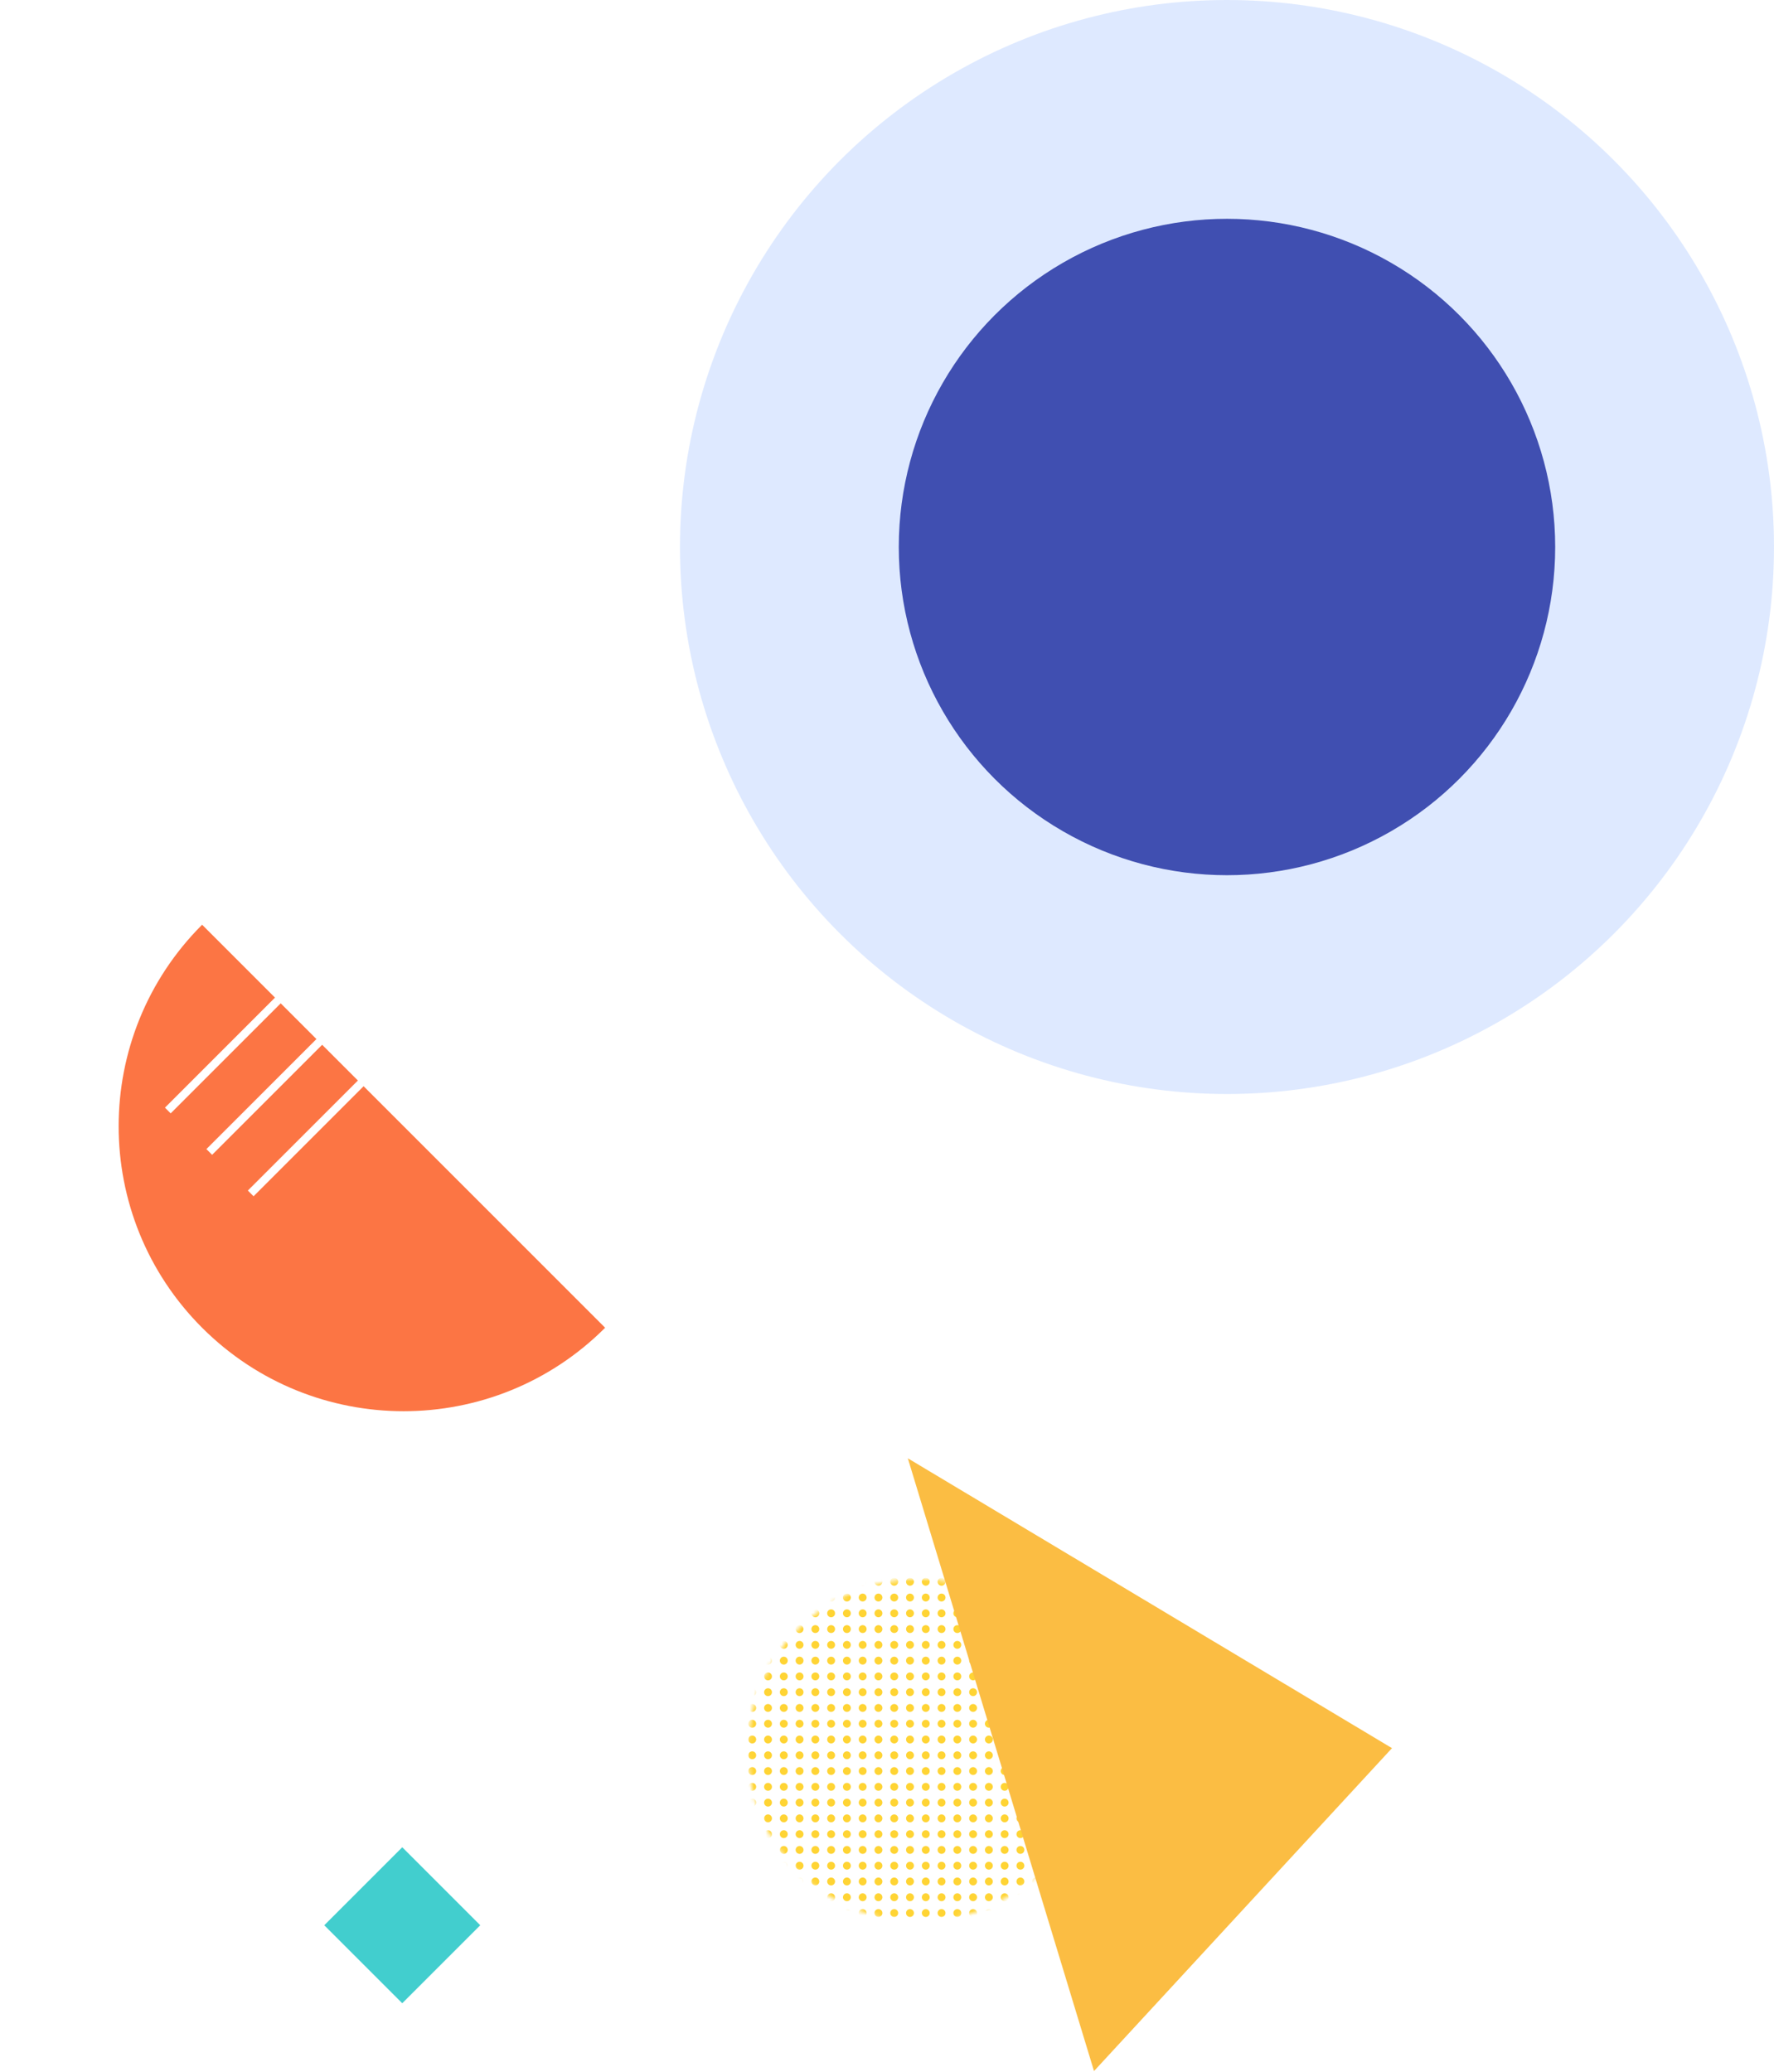 <svg width="446" height="521" viewBox="0 0 446 521" fill="none" xmlns="http://www.w3.org/2000/svg">
<g opacity="0.8">
<path fill-rule="evenodd" clip-rule="evenodd" d="M50.813 333.813C22.833 305.833 22.833 260.468 50.813 232.487L69.138 250.812L41.471 278.479L42.909 279.916L70.575 252.249L79.558 261.232L51.891 288.899L53.328 290.337L80.995 262.669L89.978 271.652L62.31 299.32L63.748 300.757L91.415 273.089L152.139 333.813L152.281 333.671L152.139 333.813C124.159 361.794 78.794 361.794 50.813 333.813ZM152.139 232.487L152.228 232.576L152.051 232.399L152.139 232.487Z" fill="#FB5315"/>
<rect width="27.735" height="27.735" transform="matrix(0.707 0.707 0.707 -0.707 81.524 484.031)" fill="#13C2C2"/>
<circle cx="308.476" cy="137.524" r="137.524" fill="#D6E4FF"/>
<circle cx="308.476" cy="137.524" r="82.515" fill="#10239E"/>
<mask id="mask0" mask-type="alpha" maskUnits="userSpaceOnUse" x="187" y="396" width="88" height="88">
<circle cx="231.058" cy="440.052" r="43.099" transform="rotate(90 231.058 440.052)" fill="#FF0025"/>
</mask>
<g mask="url(#mask0)">
<ellipse rx="0.99" ry="0.991" transform="matrix(-0.017 1 -1 -0.017 272.405 397.676)" fill="#FFC901"/>
<ellipse rx="0.99" ry="0.991" transform="matrix(-0.017 1 -1 -0.017 272.405 401.642)" fill="#FFC901"/>
<ellipse rx="0.99" ry="0.991" transform="matrix(-0.017 1 -1 -0.017 272.405 405.607)" fill="#FFC901"/>
<ellipse rx="0.99" ry="0.991" transform="matrix(-0.017 1 -1 -0.017 272.405 409.573)" fill="#FFC901"/>
<ellipse rx="0.99" ry="0.991" transform="matrix(-0.017 1 -1 -0.017 272.405 413.539)" fill="#FFC901"/>
<ellipse rx="0.99" ry="0.991" transform="matrix(-0.017 1 -1 -0.017 272.405 417.505)" fill="#FFC901"/>
<ellipse rx="0.99" ry="0.991" transform="matrix(-0.017 1 -1 -0.017 272.405 421.471)" fill="#FFC901"/>
<ellipse rx="0.99" ry="0.991" transform="matrix(-0.017 1 -1 -0.017 272.405 425.437)" fill="#FFC901"/>
<ellipse rx="0.99" ry="0.991" transform="matrix(-0.017 1 -1 -0.017 272.405 429.403)" fill="#FFC901"/>
<ellipse rx="0.99" ry="0.991" transform="matrix(-0.017 1 -1 -0.017 272.405 433.369)" fill="#FFC901"/>
<ellipse rx="0.99" ry="0.991" transform="matrix(-0.017 1 -1 -0.017 272.405 437.335)" fill="#FFC901"/>
<ellipse rx="0.99" ry="0.991" transform="matrix(-0.017 1 -1 -0.017 272.405 441.301)" fill="#FFC901"/>
<ellipse rx="0.99" ry="0.991" transform="matrix(-0.017 1 -1 -0.017 272.405 445.267)" fill="#FFC901"/>
<ellipse rx="0.99" ry="0.991" transform="matrix(-0.017 1 -1 -0.017 272.405 449.233)" fill="#FFC901"/>
<ellipse rx="0.99" ry="0.991" transform="matrix(-0.017 1 -1 -0.017 272.405 453.198)" fill="#FFC901"/>
<ellipse rx="0.99" ry="0.991" transform="matrix(-0.017 1 -1 -0.017 272.405 457.164)" fill="#FFC901"/>
<ellipse rx="0.99" ry="0.991" transform="matrix(-0.017 1 -1 -0.017 272.405 461.13)" fill="#FFC901"/>
<ellipse rx="0.99" ry="0.991" transform="matrix(-0.017 1 -1 -0.017 272.405 465.096)" fill="#FFC901"/>
<ellipse rx="0.99" ry="0.991" transform="matrix(-0.017 1 -1 -0.017 272.405 469.062)" fill="#FFC901"/>
<ellipse rx="0.99" ry="0.991" transform="matrix(-0.017 1 -1 -0.017 272.405 473.028)" fill="#FFC901"/>
<ellipse rx="0.99" ry="0.991" transform="matrix(-0.017 1 -1 -0.017 272.405 476.994)" fill="#FFC901"/>
<ellipse rx="0.99" ry="0.991" transform="matrix(-0.017 1 -1 -0.017 272.405 480.96)" fill="#FFC901"/>
<ellipse rx="0.99" ry="0.991" transform="matrix(-0.017 1 -1 -0.017 268.439 397.676)" fill="#FFC901"/>
<ellipse rx="0.99" ry="0.991" transform="matrix(-0.017 1 -1 -0.017 268.439 401.642)" fill="#FFC901"/>
<ellipse rx="0.99" ry="0.991" transform="matrix(-0.017 1 -1 -0.017 268.439 405.607)" fill="#FFC901"/>
<ellipse rx="0.99" ry="0.991" transform="matrix(-0.017 1 -1 -0.017 268.439 409.573)" fill="#FFC901"/>
<ellipse rx="0.99" ry="0.991" transform="matrix(-0.017 1 -1 -0.017 268.439 413.539)" fill="#FFC901"/>
<ellipse rx="0.99" ry="0.991" transform="matrix(-0.017 1 -1 -0.017 268.439 417.505)" fill="#FFC901"/>
<ellipse rx="0.99" ry="0.991" transform="matrix(-0.017 1 -1 -0.017 268.439 421.471)" fill="#FFC901"/>
<ellipse rx="0.99" ry="0.991" transform="matrix(-0.017 1 -1 -0.017 268.439 425.437)" fill="#FFC901"/>
<ellipse rx="0.99" ry="0.991" transform="matrix(-0.017 1 -1 -0.017 268.439 429.403)" fill="#FFC901"/>
<ellipse rx="0.99" ry="0.991" transform="matrix(-0.017 1 -1 -0.017 268.439 433.369)" fill="#FFC901"/>
<ellipse rx="0.99" ry="0.991" transform="matrix(-0.017 1 -1 -0.017 268.439 437.335)" fill="#FFC901"/>
<ellipse rx="0.99" ry="0.991" transform="matrix(-0.017 1 -1 -0.017 268.439 441.301)" fill="#FFC901"/>
<ellipse rx="0.99" ry="0.991" transform="matrix(-0.017 1 -1 -0.017 268.439 445.267)" fill="#FFC901"/>
<ellipse rx="0.99" ry="0.991" transform="matrix(-0.017 1 -1 -0.017 268.439 449.233)" fill="#FFC901"/>
<ellipse rx="0.99" ry="0.991" transform="matrix(-0.017 1 -1 -0.017 268.439 453.198)" fill="#FFC901"/>
<ellipse rx="0.99" ry="0.991" transform="matrix(-0.017 1 -1 -0.017 268.439 457.165)" fill="#FFC901"/>
<ellipse rx="0.99" ry="0.991" transform="matrix(-0.017 1 -1 -0.017 268.439 461.13)" fill="#FFC901"/>
<ellipse rx="0.99" ry="0.991" transform="matrix(-0.017 1 -1 -0.017 268.439 465.096)" fill="#FFC901"/>
<ellipse rx="0.99" ry="0.991" transform="matrix(-0.017 1 -1 -0.017 268.439 469.062)" fill="#FFC901"/>
<ellipse rx="0.99" ry="0.991" transform="matrix(-0.017 1 -1 -0.017 268.439 473.028)" fill="#FFC901"/>
<ellipse rx="0.99" ry="0.991" transform="matrix(-0.017 1 -1 -0.017 268.439 476.994)" fill="#FFC901"/>
<ellipse rx="0.99" ry="0.991" transform="matrix(-0.017 1 -1 -0.017 268.439 480.96)" fill="#FFC901"/>
<ellipse rx="0.99" ry="0.991" transform="matrix(-0.017 1 -1 -0.017 264.473 397.676)" fill="#FFC901"/>
<ellipse rx="0.99" ry="0.991" transform="matrix(-0.017 1 -1 -0.017 264.473 401.642)" fill="#FFC901"/>
<ellipse rx="0.99" ry="0.991" transform="matrix(-0.017 1 -1 -0.017 264.473 405.607)" fill="#FFC901"/>
<ellipse rx="0.99" ry="0.991" transform="matrix(-0.017 1 -1 -0.017 264.473 409.573)" fill="#FFC901"/>
<ellipse rx="0.99" ry="0.991" transform="matrix(-0.017 1 -1 -0.017 264.473 413.539)" fill="#FFC901"/>
<ellipse rx="0.99" ry="0.991" transform="matrix(-0.017 1 -1 -0.017 264.473 417.505)" fill="#FFC901"/>
<ellipse rx="0.99" ry="0.991" transform="matrix(-0.017 1 -1 -0.017 264.473 421.471)" fill="#FFC901"/>
<ellipse rx="0.99" ry="0.991" transform="matrix(-0.017 1 -1 -0.017 264.473 425.437)" fill="#FFC901"/>
<ellipse rx="0.99" ry="0.991" transform="matrix(-0.017 1 -1 -0.017 264.473 429.403)" fill="#FFC901"/>
<ellipse rx="0.99" ry="0.991" transform="matrix(-0.017 1 -1 -0.017 264.473 433.369)" fill="#FFC901"/>
<ellipse rx="0.99" ry="0.991" transform="matrix(-0.017 1 -1 -0.017 264.473 437.335)" fill="#FFC901"/>
<ellipse rx="0.99" ry="0.991" transform="matrix(-0.017 1 -1 -0.017 264.473 441.301)" fill="#FFC901"/>
<ellipse rx="0.99" ry="0.991" transform="matrix(-0.017 1 -1 -0.017 264.473 445.267)" fill="#FFC901"/>
<ellipse rx="0.99" ry="0.991" transform="matrix(-0.017 1 -1 -0.017 264.473 449.233)" fill="#FFC901"/>
<ellipse rx="0.99" ry="0.991" transform="matrix(-0.017 1 -1 -0.017 264.473 453.199)" fill="#FFC901"/>
<ellipse rx="0.99" ry="0.991" transform="matrix(-0.017 1 -1 -0.017 264.473 457.165)" fill="#FFC901"/>
<ellipse rx="0.99" ry="0.991" transform="matrix(-0.017 1 -1 -0.017 264.473 461.13)" fill="#FFC901"/>
<ellipse rx="0.99" ry="0.991" transform="matrix(-0.017 1 -1 -0.017 264.473 465.096)" fill="#FFC901"/>
<ellipse rx="0.99" ry="0.991" transform="matrix(-0.017 1 -1 -0.017 264.473 469.062)" fill="#FFC901"/>
<ellipse rx="0.99" ry="0.991" transform="matrix(-0.017 1 -1 -0.017 264.473 473.028)" fill="#FFC901"/>
<ellipse rx="0.99" ry="0.991" transform="matrix(-0.017 1 -1 -0.017 264.473 476.994)" fill="#FFC901"/>
<ellipse rx="0.99" ry="0.991" transform="matrix(-0.017 1 -1 -0.017 264.473 480.96)" fill="#FFC901"/>
<ellipse rx="0.99" ry="0.991" transform="matrix(-0.017 1 -1 -0.017 260.508 397.676)" fill="#FFC901"/>
<ellipse rx="0.99" ry="0.991" transform="matrix(-0.017 1 -1 -0.017 260.508 401.642)" fill="#FFC901"/>
<ellipse rx="0.99" ry="0.991" transform="matrix(-0.017 1 -1 -0.017 260.508 405.607)" fill="#FFC901"/>
<ellipse rx="0.99" ry="0.991" transform="matrix(-0.017 1 -1 -0.017 260.508 409.573)" fill="#FFC901"/>
<ellipse rx="0.99" ry="0.991" transform="matrix(-0.017 1 -1 -0.017 260.508 413.539)" fill="#FFC901"/>
<ellipse rx="0.99" ry="0.991" transform="matrix(-0.017 1 -1 -0.017 260.508 417.505)" fill="#FFC901"/>
<ellipse rx="0.99" ry="0.991" transform="matrix(-0.017 1 -1 -0.017 260.508 421.471)" fill="#FFC901"/>
<ellipse rx="0.99" ry="0.991" transform="matrix(-0.017 1 -1 -0.017 260.508 425.437)" fill="#FFC901"/>
<ellipse rx="0.99" ry="0.991" transform="matrix(-0.017 1 -1 -0.017 260.508 429.403)" fill="#FFC901"/>
<ellipse rx="0.99" ry="0.991" transform="matrix(-0.017 1 -1 -0.017 260.508 433.369)" fill="#FFC901"/>
<ellipse rx="0.99" ry="0.991" transform="matrix(-0.017 1 -1 -0.017 260.508 437.334)" fill="#FFC901"/>
<ellipse rx="0.99" ry="0.991" transform="matrix(-0.017 1 -1 -0.017 260.508 441.301)" fill="#FFC901"/>
<ellipse rx="0.99" ry="0.991" transform="matrix(-0.017 1 -1 -0.017 260.508 445.267)" fill="#FFC901"/>
<ellipse rx="0.99" ry="0.991" transform="matrix(-0.017 1 -1 -0.017 260.508 449.233)" fill="#FFC901"/>
<ellipse rx="0.99" ry="0.991" transform="matrix(-0.017 1 -1 -0.017 260.508 453.199)" fill="#FFC901"/>
<ellipse rx="0.99" ry="0.991" transform="matrix(-0.017 1 -1 -0.017 260.508 457.165)" fill="#FFC901"/>
<ellipse rx="0.99" ry="0.991" transform="matrix(-0.017 1 -1 -0.017 260.508 461.13)" fill="#FFC901"/>
<ellipse rx="0.99" ry="0.991" transform="matrix(-0.017 1 -1 -0.017 260.508 465.096)" fill="#FFC901"/>
<ellipse rx="0.99" ry="0.991" transform="matrix(-0.017 1 -1 -0.017 260.508 469.062)" fill="#FFC901"/>
<ellipse rx="0.99" ry="0.991" transform="matrix(-0.017 1 -1 -0.017 260.508 473.028)" fill="#FFC901"/>
<ellipse rx="0.99" ry="0.991" transform="matrix(-0.017 1 -1 -0.017 260.508 476.994)" fill="#FFC901"/>
<ellipse rx="0.99" ry="0.991" transform="matrix(-0.017 1 -1 -0.017 260.508 480.96)" fill="#FFC901"/>
<ellipse rx="0.99" ry="0.991" transform="matrix(-0.017 1 -1 -0.017 256.542 397.676)" fill="#FFC901"/>
<ellipse rx="0.99" ry="0.991" transform="matrix(-0.017 1 -1 -0.017 256.542 401.642)" fill="#FFC901"/>
<ellipse rx="0.99" ry="0.991" transform="matrix(-0.017 1 -1 -0.017 256.542 405.607)" fill="#FFC901"/>
<ellipse rx="0.99" ry="0.991" transform="matrix(-0.017 1 -1 -0.017 256.542 409.573)" fill="#FFC901"/>
<ellipse rx="0.99" ry="0.991" transform="matrix(-0.017 1 -1 -0.017 256.542 413.539)" fill="#FFC901"/>
<ellipse rx="0.99" ry="0.991" transform="matrix(-0.017 1 -1 -0.017 256.542 417.505)" fill="#FFC901"/>
<ellipse rx="0.99" ry="0.991" transform="matrix(-0.017 1 -1 -0.017 256.542 421.471)" fill="#FFC901"/>
<ellipse rx="0.99" ry="0.991" transform="matrix(-0.017 1 -1 -0.017 256.542 425.437)" fill="#FFC901"/>
<ellipse rx="0.99" ry="0.991" transform="matrix(-0.017 1 -1 -0.017 256.542 429.403)" fill="#FFC901"/>
<ellipse rx="0.99" ry="0.991" transform="matrix(-0.017 1 -1 -0.017 256.542 433.369)" fill="#FFC901"/>
<ellipse rx="0.99" ry="0.991" transform="matrix(-0.017 1 -1 -0.017 256.542 437.334)" fill="#FFC901"/>
<ellipse rx="0.99" ry="0.991" transform="matrix(-0.017 1 -1 -0.017 256.542 441.301)" fill="#FFC901"/>
<ellipse rx="0.99" ry="0.991" transform="matrix(-0.017 1 -1 -0.017 256.542 445.267)" fill="#FFC901"/>
<ellipse rx="0.99" ry="0.991" transform="matrix(-0.017 1 -1 -0.017 256.542 449.233)" fill="#FFC901"/>
<ellipse rx="0.99" ry="0.991" transform="matrix(-0.017 1 -1 -0.017 256.542 453.198)" fill="#FFC901"/>
<ellipse rx="0.99" ry="0.991" transform="matrix(-0.017 1 -1 -0.017 256.542 457.165)" fill="#FFC901"/>
<ellipse rx="0.99" ry="0.991" transform="matrix(-0.017 1 -1 -0.017 256.542 461.13)" fill="#FFC901"/>
<ellipse rx="0.99" ry="0.991" transform="matrix(-0.017 1 -1 -0.017 256.542 465.096)" fill="#FFC901"/>
<ellipse rx="0.99" ry="0.991" transform="matrix(-0.017 1 -1 -0.017 256.542 469.062)" fill="#FFC901"/>
<ellipse rx="0.99" ry="0.991" transform="matrix(-0.017 1 -1 -0.017 256.542 473.028)" fill="#FFC901"/>
<ellipse rx="0.99" ry="0.991" transform="matrix(-0.017 1 -1 -0.017 256.542 476.994)" fill="#FFC901"/>
<ellipse rx="0.99" ry="0.991" transform="matrix(-0.017 1 -1 -0.017 256.542 480.96)" fill="#FFC901"/>
<ellipse rx="0.99" ry="0.991" transform="matrix(-0.017 1 -1 -0.017 252.576 397.676)" fill="#FFC901"/>
<ellipse rx="0.99" ry="0.991" transform="matrix(-0.017 1 -1 -0.017 252.576 401.642)" fill="#FFC901"/>
<ellipse rx="0.99" ry="0.991" transform="matrix(-0.017 1 -1 -0.017 252.576 405.607)" fill="#FFC901"/>
<ellipse rx="0.99" ry="0.991" transform="matrix(-0.017 1 -1 -0.017 252.576 409.573)" fill="#FFC901"/>
<ellipse rx="0.99" ry="0.991" transform="matrix(-0.017 1 -1 -0.017 252.576 413.539)" fill="#FFC901"/>
<ellipse rx="0.99" ry="0.991" transform="matrix(-0.017 1 -1 -0.017 252.576 417.505)" fill="#FFC901"/>
<ellipse rx="0.99" ry="0.991" transform="matrix(-0.017 1 -1 -0.017 252.576 421.471)" fill="#FFC901"/>
<ellipse rx="0.99" ry="0.991" transform="matrix(-0.017 1 -1 -0.017 252.576 425.437)" fill="#FFC901"/>
<ellipse rx="0.99" ry="0.991" transform="matrix(-0.017 1 -1 -0.017 252.576 429.403)" fill="#FFC901"/>
<ellipse rx="0.99" ry="0.991" transform="matrix(-0.017 1 -1 -0.017 252.576 433.369)" fill="#FFC901"/>
<ellipse rx="0.99" ry="0.991" transform="matrix(-0.017 1 -1 -0.017 252.576 437.335)" fill="#FFC901"/>
<ellipse rx="0.99" ry="0.991" transform="matrix(-0.017 1 -1 -0.017 252.576 441.301)" fill="#FFC901"/>
<ellipse rx="0.99" ry="0.991" transform="matrix(-0.017 1 -1 -0.017 252.576 445.267)" fill="#FFC901"/>
<ellipse rx="0.99" ry="0.991" transform="matrix(-0.017 1 -1 -0.017 252.576 449.233)" fill="#FFC901"/>
<ellipse rx="0.99" ry="0.991" transform="matrix(-0.017 1 -1 -0.017 252.576 453.199)" fill="#FFC901"/>
<ellipse rx="0.99" ry="0.991" transform="matrix(-0.017 1 -1 -0.017 252.576 457.165)" fill="#FFC901"/>
<ellipse rx="0.99" ry="0.991" transform="matrix(-0.017 1 -1 -0.017 252.576 461.13)" fill="#FFC901"/>
<ellipse rx="0.99" ry="0.991" transform="matrix(-0.017 1 -1 -0.017 252.576 465.096)" fill="#FFC901"/>
<ellipse rx="0.99" ry="0.991" transform="matrix(-0.017 1 -1 -0.017 252.576 469.062)" fill="#FFC901"/>
<ellipse rx="0.99" ry="0.991" transform="matrix(-0.017 1 -1 -0.017 252.576 473.028)" fill="#FFC901"/>
<ellipse rx="0.99" ry="0.991" transform="matrix(-0.017 1 -1 -0.017 252.576 476.994)" fill="#FFC901"/>
<ellipse rx="0.99" ry="0.991" transform="matrix(-0.017 1 -1 -0.017 252.576 480.96)" fill="#FFC901"/>
<ellipse rx="0.99" ry="0.991" transform="matrix(-0.017 1 -1 -0.017 248.61 397.676)" fill="#FFC901"/>
<ellipse rx="0.99" ry="0.991" transform="matrix(-0.017 1 -1 -0.017 248.61 401.642)" fill="#FFC901"/>
<ellipse rx="0.99" ry="0.991" transform="matrix(-0.017 1 -1 -0.017 248.61 405.607)" fill="#FFC901"/>
<ellipse rx="0.99" ry="0.991" transform="matrix(-0.017 1 -1 -0.017 248.61 409.573)" fill="#FFC901"/>
<ellipse rx="0.99" ry="0.991" transform="matrix(-0.017 1 -1 -0.017 248.61 413.539)" fill="#FFC901"/>
<ellipse rx="0.99" ry="0.991" transform="matrix(-0.017 1 -1 -0.017 248.61 417.505)" fill="#FFC901"/>
<ellipse rx="0.99" ry="0.991" transform="matrix(-0.017 1 -1 -0.017 248.61 421.471)" fill="#FFC901"/>
<ellipse rx="0.99" ry="0.991" transform="matrix(-0.017 1 -1 -0.017 248.61 425.437)" fill="#FFC901"/>
<ellipse rx="0.99" ry="0.991" transform="matrix(-0.017 1 -1 -0.017 248.611 429.403)" fill="#FFC901"/>
<ellipse rx="0.99" ry="0.991" transform="matrix(-0.017 1 -1 -0.017 248.61 433.369)" fill="#FFC901"/>
<ellipse rx="0.99" ry="0.991" transform="matrix(-0.017 1 -1 -0.017 248.61 437.334)" fill="#FFC901"/>
<ellipse rx="0.99" ry="0.991" transform="matrix(-0.017 1 -1 -0.017 248.61 441.301)" fill="#FFC901"/>
<ellipse rx="0.99" ry="0.991" transform="matrix(-0.017 1 -1 -0.017 248.61 445.267)" fill="#FFC901"/>
<ellipse rx="0.99" ry="0.991" transform="matrix(-0.017 1 -1 -0.017 248.611 449.233)" fill="#FFC901"/>
<ellipse rx="0.99" ry="0.991" transform="matrix(-0.017 1 -1 -0.017 248.61 453.199)" fill="#FFC901"/>
<ellipse rx="0.99" ry="0.991" transform="matrix(-0.017 1 -1 -0.017 248.611 457.165)" fill="#FFC901"/>
<ellipse rx="0.99" ry="0.991" transform="matrix(-0.017 1 -1 -0.017 248.61 461.13)" fill="#FFC901"/>
<ellipse rx="0.99" ry="0.991" transform="matrix(-0.017 1 -1 -0.017 248.61 465.096)" fill="#FFC901"/>
<ellipse rx="0.99" ry="0.991" transform="matrix(-0.017 1 -1 -0.017 248.61 469.062)" fill="#FFC901"/>
<ellipse rx="0.99" ry="0.991" transform="matrix(-0.017 1 -1 -0.017 248.61 473.028)" fill="#FFC901"/>
<ellipse rx="0.99" ry="0.991" transform="matrix(-0.017 1 -1 -0.017 248.61 476.994)" fill="#FFC901"/>
<ellipse rx="0.99" ry="0.991" transform="matrix(-0.017 1 -1 -0.017 248.611 480.96)" fill="#FFC901"/>
<ellipse rx="0.99" ry="0.991" transform="matrix(-0.017 1 -1 -0.017 244.644 397.676)" fill="#FFC901"/>
<ellipse rx="0.99" ry="0.991" transform="matrix(-0.017 1 -1 -0.017 244.644 401.642)" fill="#FFC901"/>
<ellipse rx="0.99" ry="0.991" transform="matrix(-0.017 1 -1 -0.017 244.644 405.607)" fill="#FFC901"/>
<ellipse rx="0.99" ry="0.991" transform="matrix(-0.017 1 -1 -0.017 244.644 409.573)" fill="#FFC901"/>
<ellipse rx="0.99" ry="0.991" transform="matrix(-0.017 1 -1 -0.017 244.644 413.539)" fill="#FFC901"/>
<ellipse rx="0.99" ry="0.991" transform="matrix(-0.017 1 -1 -0.017 244.644 417.505)" fill="#FFC901"/>
<ellipse rx="0.99" ry="0.991" transform="matrix(-0.017 1 -1 -0.017 244.644 421.471)" fill="#FFC901"/>
<ellipse rx="0.99" ry="0.991" transform="matrix(-0.017 1 -1 -0.017 244.644 425.437)" fill="#FFC901"/>
<ellipse rx="0.99" ry="0.991" transform="matrix(-0.017 1 -1 -0.017 244.644 429.403)" fill="#FFC901"/>
<ellipse rx="0.99" ry="0.991" transform="matrix(-0.017 1 -1 -0.017 244.644 433.369)" fill="#FFC901"/>
<ellipse rx="0.99" ry="0.991" transform="matrix(-0.017 1 -1 -0.017 244.644 437.335)" fill="#FFC901"/>
<ellipse rx="0.99" ry="0.991" transform="matrix(-0.017 1 -1 -0.017 244.644 441.301)" fill="#FFC901"/>
<ellipse rx="0.99" ry="0.991" transform="matrix(-0.017 1 -1 -0.017 244.644 445.267)" fill="#FFC901"/>
<ellipse rx="0.99" ry="0.991" transform="matrix(-0.017 1 -1 -0.017 244.644 449.233)" fill="#FFC901"/>
<ellipse rx="0.99" ry="0.991" transform="matrix(-0.017 1 -1 -0.017 244.644 453.198)" fill="#FFC901"/>
<ellipse rx="0.99" ry="0.991" transform="matrix(-0.017 1 -1 -0.017 244.644 457.165)" fill="#FFC901"/>
<ellipse rx="0.99" ry="0.991" transform="matrix(-0.017 1 -1 -0.017 244.644 461.13)" fill="#FFC901"/>
<ellipse rx="0.99" ry="0.991" transform="matrix(-0.017 1 -1 -0.017 244.644 465.096)" fill="#FFC901"/>
<ellipse rx="0.99" ry="0.991" transform="matrix(-0.017 1 -1 -0.017 244.644 469.062)" fill="#FFC901"/>
<ellipse rx="0.99" ry="0.991" transform="matrix(-0.017 1 -1 -0.017 244.644 473.028)" fill="#FFC901"/>
<ellipse rx="0.99" ry="0.991" transform="matrix(-0.017 1 -1 -0.017 244.644 476.994)" fill="#FFC901"/>
<ellipse rx="0.99" ry="0.991" transform="matrix(-0.017 1 -1 -0.017 244.644 480.96)" fill="#FFC901"/>
<ellipse rx="0.99" ry="0.991" transform="matrix(-0.017 1 -1 -0.017 240.679 397.676)" fill="#FFC901"/>
<ellipse rx="0.99" ry="0.991" transform="matrix(-0.017 1 -1 -0.017 240.679 401.642)" fill="#FFC901"/>
<ellipse rx="0.99" ry="0.991" transform="matrix(-0.017 1 -1 -0.017 240.679 405.607)" fill="#FFC901"/>
<ellipse rx="0.99" ry="0.991" transform="matrix(-0.017 1 -1 -0.017 240.679 409.573)" fill="#FFC901"/>
<ellipse rx="0.99" ry="0.991" transform="matrix(-0.017 1 -1 -0.017 240.679 413.539)" fill="#FFC901"/>
<ellipse rx="0.99" ry="0.991" transform="matrix(-0.017 1 -1 -0.017 240.679 417.505)" fill="#FFC901"/>
<ellipse rx="0.99" ry="0.991" transform="matrix(-0.017 1 -1 -0.017 240.679 421.471)" fill="#FFC901"/>
<ellipse rx="0.99" ry="0.991" transform="matrix(-0.017 1 -1 -0.017 240.679 425.437)" fill="#FFC901"/>
<ellipse rx="0.99" ry="0.991" transform="matrix(-0.017 1 -1 -0.017 240.679 429.403)" fill="#FFC901"/>
<ellipse rx="0.99" ry="0.991" transform="matrix(-0.017 1 -1 -0.017 240.679 433.369)" fill="#FFC901"/>
<ellipse rx="0.99" ry="0.991" transform="matrix(-0.017 1 -1 -0.017 240.679 437.334)" fill="#FFC901"/>
<ellipse rx="0.99" ry="0.991" transform="matrix(-0.017 1 -1 -0.017 240.679 441.301)" fill="#FFC901"/>
<ellipse rx="0.99" ry="0.991" transform="matrix(-0.017 1 -1 -0.017 240.679 445.267)" fill="#FFC901"/>
<ellipse rx="0.99" ry="0.991" transform="matrix(-0.017 1 -1 -0.017 240.679 449.233)" fill="#FFC901"/>
<ellipse rx="0.99" ry="0.991" transform="matrix(-0.017 1 -1 -0.017 240.679 453.199)" fill="#FFC901"/>
<ellipse rx="0.99" ry="0.991" transform="matrix(-0.017 1 -1 -0.017 240.679 457.165)" fill="#FFC901"/>
<ellipse rx="0.99" ry="0.991" transform="matrix(-0.017 1 -1 -0.017 240.679 461.13)" fill="#FFC901"/>
<ellipse rx="0.99" ry="0.991" transform="matrix(-0.017 1 -1 -0.017 240.679 465.096)" fill="#FFC901"/>
<ellipse rx="0.99" ry="0.991" transform="matrix(-0.017 1 -1 -0.017 240.679 469.062)" fill="#FFC901"/>
<ellipse rx="0.99" ry="0.991" transform="matrix(-0.017 1 -1 -0.017 240.679 473.028)" fill="#FFC901"/>
<ellipse rx="0.99" ry="0.991" transform="matrix(-0.017 1 -1 -0.017 240.679 476.994)" fill="#FFC901"/>
<ellipse rx="0.99" ry="0.991" transform="matrix(-0.017 1 -1 -0.017 240.679 480.96)" fill="#FFC901"/>
<ellipse rx="0.99" ry="0.991" transform="matrix(-0.017 1 -1 -0.017 236.713 397.676)" fill="#FFC901"/>
<ellipse rx="0.99" ry="0.991" transform="matrix(-0.017 1 -1 -0.017 236.713 401.642)" fill="#FFC901"/>
<ellipse rx="0.99" ry="0.991" transform="matrix(-0.017 1 -1 -0.017 236.713 405.607)" fill="#FFC901"/>
<ellipse rx="0.99" ry="0.991" transform="matrix(-0.017 1 -1 -0.017 236.713 409.573)" fill="#FFC901"/>
<ellipse rx="0.99" ry="0.991" transform="matrix(-0.017 1 -1 -0.017 236.713 413.539)" fill="#FFC901"/>
<ellipse rx="0.99" ry="0.991" transform="matrix(-0.017 1 -1 -0.017 236.713 417.505)" fill="#FFC901"/>
<ellipse rx="0.99" ry="0.991" transform="matrix(-0.017 1 -1 -0.017 236.713 421.471)" fill="#FFC901"/>
<ellipse rx="0.99" ry="0.991" transform="matrix(-0.017 1 -1 -0.017 236.713 425.437)" fill="#FFC901"/>
<ellipse rx="0.99" ry="0.991" transform="matrix(-0.017 1 -1 -0.017 236.713 429.403)" fill="#FFC901"/>
<ellipse rx="0.99" ry="0.991" transform="matrix(-0.017 1 -1 -0.017 236.713 433.369)" fill="#FFC901"/>
<ellipse rx="0.99" ry="0.991" transform="matrix(-0.017 1 -1 -0.017 236.713 437.335)" fill="#FFC901"/>
<ellipse rx="0.99" ry="0.991" transform="matrix(-0.017 1 -1 -0.017 236.713 441.3)" fill="#FFC901"/>
<ellipse rx="0.99" ry="0.991" transform="matrix(-0.017 1 -1 -0.017 236.713 445.267)" fill="#FFC901"/>
<ellipse rx="0.99" ry="0.991" transform="matrix(-0.017 1 -1 -0.017 236.713 449.233)" fill="#FFC901"/>
<ellipse rx="0.99" ry="0.991" transform="matrix(-0.017 1 -1 -0.017 236.713 453.199)" fill="#FFC901"/>
<ellipse rx="0.99" ry="0.991" transform="matrix(-0.017 1 -1 -0.017 236.713 457.165)" fill="#FFC901"/>
<ellipse rx="0.99" ry="0.991" transform="matrix(-0.017 1 -1 -0.017 236.713 461.13)" fill="#FFC901"/>
<ellipse rx="0.99" ry="0.991" transform="matrix(-0.017 1 -1 -0.017 236.713 465.096)" fill="#FFC901"/>
<ellipse rx="0.99" ry="0.991" transform="matrix(-0.017 1 -1 -0.017 236.713 469.062)" fill="#FFC901"/>
<ellipse rx="0.99" ry="0.991" transform="matrix(-0.017 1 -1 -0.017 236.713 473.028)" fill="#FFC901"/>
<ellipse rx="0.99" ry="0.991" transform="matrix(-0.017 1 -1 -0.017 236.713 476.994)" fill="#FFC901"/>
<ellipse rx="0.99" ry="0.991" transform="matrix(-0.017 1 -1 -0.017 236.713 480.96)" fill="#FFC901"/>
<ellipse rx="0.99" ry="0.991" transform="matrix(-0.017 1 -1 -0.017 232.747 397.676)" fill="#FFC901"/>
<ellipse rx="0.99" ry="0.991" transform="matrix(-0.017 1 -1 -0.017 232.747 401.642)" fill="#FFC901"/>
<ellipse rx="0.99" ry="0.991" transform="matrix(-0.017 1 -1 -0.017 232.747 405.607)" fill="#FFC901"/>
<ellipse rx="0.99" ry="0.991" transform="matrix(-0.017 1 -1 -0.017 232.747 409.573)" fill="#FFC901"/>
<ellipse rx="0.99" ry="0.991" transform="matrix(-0.017 1 -1 -0.017 232.747 413.539)" fill="#FFC901"/>
<ellipse rx="0.99" ry="0.991" transform="matrix(-0.017 1 -1 -0.017 232.747 417.505)" fill="#FFC901"/>
<ellipse rx="0.99" ry="0.991" transform="matrix(-0.017 1 -1 -0.017 232.747 421.471)" fill="#FFC901"/>
<ellipse rx="0.99" ry="0.991" transform="matrix(-0.017 1 -1 -0.017 232.747 425.437)" fill="#FFC901"/>
<ellipse rx="0.99" ry="0.991" transform="matrix(-0.017 1 -1 -0.017 232.747 429.403)" fill="#FFC901"/>
<ellipse rx="0.99" ry="0.991" transform="matrix(-0.017 1 -1 -0.017 232.747 433.369)" fill="#FFC901"/>
<ellipse rx="0.99" ry="0.991" transform="matrix(-0.017 1 -1 -0.017 232.747 437.335)" fill="#FFC901"/>
<ellipse rx="0.99" ry="0.991" transform="matrix(-0.017 1 -1 -0.017 232.747 441.301)" fill="#FFC901"/>
<ellipse rx="0.99" ry="0.991" transform="matrix(-0.017 1 -1 -0.017 232.747 445.267)" fill="#FFC901"/>
<ellipse rx="0.99" ry="0.991" transform="matrix(-0.017 1 -1 -0.017 232.747 449.233)" fill="#FFC901"/>
<ellipse rx="0.99" ry="0.991" transform="matrix(-0.017 1 -1 -0.017 232.747 453.199)" fill="#FFC901"/>
<ellipse rx="0.99" ry="0.991" transform="matrix(-0.017 1 -1 -0.017 232.747 457.165)" fill="#FFC901"/>
<ellipse rx="0.99" ry="0.991" transform="matrix(-0.017 1 -1 -0.017 232.747 461.13)" fill="#FFC901"/>
<ellipse rx="0.99" ry="0.991" transform="matrix(-0.017 1 -1 -0.017 232.747 465.096)" fill="#FFC901"/>
<ellipse rx="0.99" ry="0.991" transform="matrix(-0.017 1 -1 -0.017 232.747 469.062)" fill="#FFC901"/>
<ellipse rx="0.99" ry="0.991" transform="matrix(-0.017 1 -1 -0.017 232.747 473.028)" fill="#FFC901"/>
<ellipse rx="0.99" ry="0.991" transform="matrix(-0.017 1 -1 -0.017 232.747 476.994)" fill="#FFC901"/>
<ellipse rx="0.99" ry="0.991" transform="matrix(-0.017 1 -1 -0.017 232.747 480.96)" fill="#FFC901"/>
<ellipse rx="0.99" ry="0.991" transform="matrix(-0.017 1 -1 -0.017 228.781 397.676)" fill="#FFC901"/>
<ellipse rx="0.99" ry="0.991" transform="matrix(-0.017 1 -1 -0.017 228.781 401.642)" fill="#FFC901"/>
<ellipse rx="0.99" ry="0.991" transform="matrix(-0.017 1 -1 -0.017 228.781 405.607)" fill="#FFC901"/>
<ellipse rx="0.99" ry="0.991" transform="matrix(-0.017 1 -1 -0.017 228.781 409.573)" fill="#FFC901"/>
<ellipse rx="0.99" ry="0.991" transform="matrix(-0.017 1 -1 -0.017 228.781 413.539)" fill="#FFC901"/>
<ellipse rx="0.99" ry="0.991" transform="matrix(-0.017 1 -1 -0.017 228.781 417.505)" fill="#FFC901"/>
<ellipse rx="0.99" ry="0.991" transform="matrix(-0.017 1 -1 -0.017 228.781 421.471)" fill="#FFC901"/>
<ellipse rx="0.99" ry="0.991" transform="matrix(-0.017 1 -1 -0.017 228.781 425.437)" fill="#FFC901"/>
<ellipse rx="0.99" ry="0.991" transform="matrix(-0.017 1 -1 -0.017 228.781 429.403)" fill="#FFC901"/>
<ellipse rx="0.99" ry="0.991" transform="matrix(-0.017 1 -1 -0.017 228.781 433.369)" fill="#FFC901"/>
<ellipse rx="0.99" ry="0.991" transform="matrix(-0.017 1 -1 -0.017 228.781 437.335)" fill="#FFC901"/>
<ellipse rx="0.99" ry="0.991" transform="matrix(-0.017 1 -1 -0.017 228.781 441.301)" fill="#FFC901"/>
<ellipse rx="0.99" ry="0.991" transform="matrix(-0.017 1 -1 -0.017 228.781 445.267)" fill="#FFC901"/>
<ellipse rx="0.99" ry="0.991" transform="matrix(-0.017 1 -1 -0.017 228.781 449.233)" fill="#FFC901"/>
<ellipse rx="0.99" ry="0.991" transform="matrix(-0.017 1 -1 -0.017 228.781 453.199)" fill="#FFC901"/>
<ellipse rx="0.99" ry="0.991" transform="matrix(-0.017 1 -1 -0.017 228.781 457.165)" fill="#FFC901"/>
<ellipse rx="0.99" ry="0.991" transform="matrix(-0.017 1 -1 -0.017 228.781 461.13)" fill="#FFC901"/>
<ellipse rx="0.99" ry="0.991" transform="matrix(-0.017 1 -1 -0.017 228.781 465.096)" fill="#FFC901"/>
<ellipse rx="0.99" ry="0.991" transform="matrix(-0.017 1 -1 -0.017 228.781 469.062)" fill="#FFC901"/>
<ellipse rx="0.99" ry="0.991" transform="matrix(-0.017 1 -1 -0.017 228.781 473.028)" fill="#FFC901"/>
<ellipse rx="0.99" ry="0.991" transform="matrix(-0.017 1 -1 -0.017 228.781 476.994)" fill="#FFC901"/>
<ellipse rx="0.99" ry="0.991" transform="matrix(-0.017 1 -1 -0.017 228.781 480.96)" fill="#FFC901"/>
<ellipse rx="0.99" ry="0.991" transform="matrix(-0.017 1 -1 -0.017 224.815 397.676)" fill="#FFC901"/>
<ellipse rx="0.99" ry="0.991" transform="matrix(-0.017 1 -1 -0.017 224.815 401.642)" fill="#FFC901"/>
<ellipse rx="0.99" ry="0.991" transform="matrix(-0.017 1 -1 -0.017 224.815 405.607)" fill="#FFC901"/>
<ellipse rx="0.99" ry="0.991" transform="matrix(-0.017 1 -1 -0.017 224.815 409.573)" fill="#FFC901"/>
<ellipse rx="0.99" ry="0.991" transform="matrix(-0.017 1 -1 -0.017 224.815 413.539)" fill="#FFC901"/>
<ellipse rx="0.99" ry="0.991" transform="matrix(-0.017 1 -1 -0.017 224.815 417.505)" fill="#FFC901"/>
<ellipse rx="0.99" ry="0.991" transform="matrix(-0.017 1 -1 -0.017 224.815 421.471)" fill="#FFC901"/>
<ellipse rx="0.99" ry="0.991" transform="matrix(-0.017 1 -1 -0.017 224.815 425.437)" fill="#FFC901"/>
<ellipse rx="0.99" ry="0.991" transform="matrix(-0.017 1 -1 -0.017 224.815 429.403)" fill="#FFC901"/>
<ellipse rx="0.99" ry="0.991" transform="matrix(-0.017 1 -1 -0.017 224.815 433.369)" fill="#FFC901"/>
<ellipse rx="0.99" ry="0.991" transform="matrix(-0.017 1 -1 -0.017 224.815 437.335)" fill="#FFC901"/>
<ellipse rx="0.99" ry="0.991" transform="matrix(-0.017 1 -1 -0.017 224.815 441.301)" fill="#FFC901"/>
<ellipse rx="0.99" ry="0.991" transform="matrix(-0.017 1 -1 -0.017 224.815 445.267)" fill="#FFC901"/>
<ellipse rx="0.99" ry="0.991" transform="matrix(-0.017 1 -1 -0.017 224.815 449.233)" fill="#FFC901"/>
<ellipse rx="0.99" ry="0.991" transform="matrix(-0.017 1 -1 -0.017 224.815 453.198)" fill="#FFC901"/>
<ellipse rx="0.99" ry="0.991" transform="matrix(-0.017 1 -1 -0.017 224.815 457.165)" fill="#FFC901"/>
<ellipse rx="0.99" ry="0.991" transform="matrix(-0.017 1 -1 -0.017 224.815 461.13)" fill="#FFC901"/>
<ellipse rx="0.99" ry="0.991" transform="matrix(-0.017 1 -1 -0.017 224.815 465.096)" fill="#FFC901"/>
<ellipse rx="0.99" ry="0.991" transform="matrix(-0.017 1 -1 -0.017 224.815 469.062)" fill="#FFC901"/>
<ellipse rx="0.99" ry="0.991" transform="matrix(-0.017 1 -1 -0.017 224.815 473.028)" fill="#FFC901"/>
<ellipse rx="0.99" ry="0.991" transform="matrix(-0.017 1 -1 -0.017 224.815 476.994)" fill="#FFC901"/>
<ellipse rx="0.99" ry="0.991" transform="matrix(-0.017 1 -1 -0.017 224.815 480.96)" fill="#FFC901"/>
<ellipse rx="0.99" ry="0.991" transform="matrix(-0.017 1 -1 -0.017 220.849 397.676)" fill="#FFC901"/>
<ellipse rx="0.99" ry="0.991" transform="matrix(-0.017 1 -1 -0.017 220.849 401.642)" fill="#FFC901"/>
<ellipse rx="0.99" ry="0.991" transform="matrix(-0.017 1 -1 -0.017 220.849 405.607)" fill="#FFC901"/>
<ellipse rx="0.99" ry="0.991" transform="matrix(-0.017 1 -1 -0.017 220.849 409.573)" fill="#FFC901"/>
<ellipse rx="0.99" ry="0.991" transform="matrix(-0.017 1 -1 -0.017 220.849 413.539)" fill="#FFC901"/>
<ellipse rx="0.99" ry="0.991" transform="matrix(-0.017 1 -1 -0.017 220.849 417.505)" fill="#FFC901"/>
<ellipse rx="0.99" ry="0.991" transform="matrix(-0.017 1 -1 -0.017 220.849 421.471)" fill="#FFC901"/>
<ellipse rx="0.99" ry="0.991" transform="matrix(-0.017 1 -1 -0.017 220.849 425.437)" fill="#FFC901"/>
<ellipse rx="0.99" ry="0.991" transform="matrix(-0.017 1 -1 -0.017 220.849 429.403)" fill="#FFC901"/>
<ellipse rx="0.99" ry="0.991" transform="matrix(-0.017 1 -1 -0.017 220.849 433.369)" fill="#FFC901"/>
<ellipse rx="0.99" ry="0.991" transform="matrix(-0.017 1 -1 -0.017 220.849 437.335)" fill="#FFC901"/>
<ellipse rx="0.99" ry="0.991" transform="matrix(-0.017 1 -1 -0.017 220.849 441.301)" fill="#FFC901"/>
<ellipse rx="0.99" ry="0.991" transform="matrix(-0.017 1 -1 -0.017 220.849 445.267)" fill="#FFC901"/>
<ellipse rx="0.99" ry="0.991" transform="matrix(-0.017 1 -1 -0.017 220.849 449.233)" fill="#FFC901"/>
<ellipse rx="0.99" ry="0.991" transform="matrix(-0.017 1 -1 -0.017 220.849 453.198)" fill="#FFC901"/>
<ellipse rx="0.99" ry="0.991" transform="matrix(-0.017 1 -1 -0.017 220.849 457.165)" fill="#FFC901"/>
<ellipse rx="0.99" ry="0.991" transform="matrix(-0.017 1 -1 -0.017 220.849 461.13)" fill="#FFC901"/>
<ellipse rx="0.99" ry="0.991" transform="matrix(-0.017 1 -1 -0.017 220.849 465.096)" fill="#FFC901"/>
<ellipse rx="0.99" ry="0.991" transform="matrix(-0.017 1 -1 -0.017 220.849 469.062)" fill="#FFC901"/>
<ellipse rx="0.99" ry="0.991" transform="matrix(-0.017 1 -1 -0.017 220.849 473.028)" fill="#FFC901"/>
<ellipse rx="0.99" ry="0.991" transform="matrix(-0.017 1 -1 -0.017 220.849 476.994)" fill="#FFC901"/>
<ellipse rx="0.99" ry="0.991" transform="matrix(-0.017 1 -1 -0.017 220.849 480.96)" fill="#FFC901"/>
<ellipse rx="0.99" ry="0.991" transform="matrix(-0.017 1 -1 -0.017 216.884 397.676)" fill="#FFC901"/>
<ellipse rx="0.99" ry="0.991" transform="matrix(-0.017 1 -1 -0.017 216.884 401.642)" fill="#FFC901"/>
<ellipse rx="0.99" ry="0.991" transform="matrix(-0.017 1 -1 -0.017 216.884 405.607)" fill="#FFC901"/>
<ellipse rx="0.99" ry="0.991" transform="matrix(-0.017 1 -1 -0.017 216.884 409.573)" fill="#FFC901"/>
<ellipse rx="0.99" ry="0.991" transform="matrix(-0.017 1 -1 -0.017 216.884 413.539)" fill="#FFC901"/>
<ellipse rx="0.99" ry="0.991" transform="matrix(-0.017 1 -1 -0.017 216.884 417.505)" fill="#FFC901"/>
<ellipse rx="0.99" ry="0.991" transform="matrix(-0.017 1 -1 -0.017 216.884 421.471)" fill="#FFC901"/>
<ellipse rx="0.99" ry="0.991" transform="matrix(-0.017 1 -1 -0.017 216.884 425.437)" fill="#FFC901"/>
<ellipse rx="0.99" ry="0.991" transform="matrix(-0.017 1 -1 -0.017 216.884 429.403)" fill="#FFC901"/>
<ellipse rx="0.99" ry="0.991" transform="matrix(-0.017 1 -1 -0.017 216.884 433.369)" fill="#FFC901"/>
<ellipse rx="0.99" ry="0.991" transform="matrix(-0.017 1 -1 -0.017 216.884 437.335)" fill="#FFC901"/>
<ellipse rx="0.99" ry="0.991" transform="matrix(-0.017 1 -1 -0.017 216.884 441.301)" fill="#FFC901"/>
<ellipse rx="0.99" ry="0.991" transform="matrix(-0.017 1 -1 -0.017 216.884 445.267)" fill="#FFC901"/>
<ellipse rx="0.99" ry="0.991" transform="matrix(-0.017 1 -1 -0.017 216.884 449.233)" fill="#FFC901"/>
<ellipse rx="0.99" ry="0.991" transform="matrix(-0.017 1 -1 -0.017 216.884 453.199)" fill="#FFC901"/>
<ellipse rx="0.99" ry="0.991" transform="matrix(-0.017 1 -1 -0.017 216.884 457.165)" fill="#FFC901"/>
<ellipse rx="0.99" ry="0.991" transform="matrix(-0.017 1 -1 -0.017 216.884 461.13)" fill="#FFC901"/>
<ellipse rx="0.99" ry="0.991" transform="matrix(-0.017 1 -1 -0.017 216.884 465.096)" fill="#FFC901"/>
<ellipse rx="0.99" ry="0.991" transform="matrix(-0.017 1 -1 -0.017 216.884 469.062)" fill="#FFC901"/>
<ellipse rx="0.99" ry="0.991" transform="matrix(-0.017 1 -1 -0.017 216.884 473.028)" fill="#FFC901"/>
<ellipse rx="0.99" ry="0.991" transform="matrix(-0.017 1 -1 -0.017 216.884 476.994)" fill="#FFC901"/>
<ellipse rx="0.99" ry="0.991" transform="matrix(-0.017 1 -1 -0.017 216.884 480.96)" fill="#FFC901"/>
<ellipse rx="0.99" ry="0.991" transform="matrix(-0.017 1 -1 -0.017 212.918 397.676)" fill="#FFC901"/>
<ellipse rx="0.99" ry="0.991" transform="matrix(-0.017 1 -1 -0.017 212.918 401.642)" fill="#FFC901"/>
<ellipse rx="0.99" ry="0.991" transform="matrix(-0.017 1 -1 -0.017 212.918 405.607)" fill="#FFC901"/>
<ellipse rx="0.99" ry="0.991" transform="matrix(-0.017 1 -1 -0.017 212.918 409.573)" fill="#FFC901"/>
<ellipse rx="0.99" ry="0.991" transform="matrix(-0.017 1 -1 -0.017 212.918 413.539)" fill="#FFC901"/>
<ellipse rx="0.99" ry="0.991" transform="matrix(-0.017 1 -1 -0.017 212.918 417.505)" fill="#FFC901"/>
<ellipse rx="0.99" ry="0.991" transform="matrix(-0.017 1 -1 -0.017 212.918 421.471)" fill="#FFC901"/>
<ellipse rx="0.99" ry="0.991" transform="matrix(-0.017 1 -1 -0.017 212.918 425.437)" fill="#FFC901"/>
<ellipse rx="0.99" ry="0.991" transform="matrix(-0.017 1 -1 -0.017 212.918 429.403)" fill="#FFC901"/>
<ellipse rx="0.99" ry="0.991" transform="matrix(-0.017 1 -1 -0.017 212.918 433.369)" fill="#FFC901"/>
<ellipse rx="0.99" ry="0.991" transform="matrix(-0.017 1 -1 -0.017 212.918 437.334)" fill="#FFC901"/>
<ellipse rx="0.99" ry="0.991" transform="matrix(-0.017 1 -1 -0.017 212.918 441.301)" fill="#FFC901"/>
<ellipse rx="0.99" ry="0.991" transform="matrix(-0.017 1 -1 -0.017 212.918 445.267)" fill="#FFC901"/>
<ellipse rx="0.99" ry="0.991" transform="matrix(-0.017 1 -1 -0.017 212.918 449.233)" fill="#FFC901"/>
<ellipse rx="0.99" ry="0.991" transform="matrix(-0.017 1 -1 -0.017 212.918 453.199)" fill="#FFC901"/>
<ellipse rx="0.99" ry="0.991" transform="matrix(-0.017 1 -1 -0.017 212.918 457.165)" fill="#FFC901"/>
<ellipse rx="0.99" ry="0.991" transform="matrix(-0.017 1 -1 -0.017 212.918 461.13)" fill="#FFC901"/>
<ellipse rx="0.99" ry="0.991" transform="matrix(-0.017 1 -1 -0.017 212.918 465.096)" fill="#FFC901"/>
<ellipse rx="0.99" ry="0.991" transform="matrix(-0.017 1 -1 -0.017 212.918 469.062)" fill="#FFC901"/>
<ellipse rx="0.99" ry="0.991" transform="matrix(-0.017 1 -1 -0.017 212.918 473.028)" fill="#FFC901"/>
<ellipse rx="0.99" ry="0.991" transform="matrix(-0.017 1 -1 -0.017 212.918 476.994)" fill="#FFC901"/>
<ellipse rx="0.99" ry="0.991" transform="matrix(-0.017 1 -1 -0.017 212.918 480.96)" fill="#FFC901"/>
<ellipse rx="0.99" ry="0.991" transform="matrix(-0.017 1 -1 -0.017 208.952 397.676)" fill="#FFC901"/>
<ellipse rx="0.99" ry="0.991" transform="matrix(-0.017 1 -1 -0.017 208.952 401.642)" fill="#FFC901"/>
<ellipse rx="0.99" ry="0.991" transform="matrix(-0.017 1 -1 -0.017 208.952 405.607)" fill="#FFC901"/>
<ellipse rx="0.99" ry="0.991" transform="matrix(-0.017 1 -1 -0.017 208.952 409.573)" fill="#FFC901"/>
<ellipse rx="0.99" ry="0.991" transform="matrix(-0.017 1 -1 -0.017 208.952 413.539)" fill="#FFC901"/>
<ellipse rx="0.99" ry="0.991" transform="matrix(-0.017 1 -1 -0.017 208.952 417.505)" fill="#FFC901"/>
<ellipse rx="0.99" ry="0.991" transform="matrix(-0.017 1 -1 -0.017 208.952 421.471)" fill="#FFC901"/>
<ellipse rx="0.99" ry="0.991" transform="matrix(-0.017 1 -1 -0.017 208.952 425.437)" fill="#FFC901"/>
<ellipse rx="0.99" ry="0.991" transform="matrix(-0.017 1 -1 -0.017 208.952 429.403)" fill="#FFC901"/>
<ellipse rx="0.99" ry="0.991" transform="matrix(-0.017 1 -1 -0.017 208.952 433.369)" fill="#FFC901"/>
<ellipse rx="0.99" ry="0.991" transform="matrix(-0.017 1 -1 -0.017 208.952 437.334)" fill="#FFC901"/>
<ellipse rx="0.99" ry="0.991" transform="matrix(-0.017 1 -1 -0.017 208.952 441.301)" fill="#FFC901"/>
<ellipse rx="0.99" ry="0.991" transform="matrix(-0.017 1 -1 -0.017 208.952 445.267)" fill="#FFC901"/>
<ellipse rx="0.99" ry="0.991" transform="matrix(-0.017 1 -1 -0.017 208.952 449.233)" fill="#FFC901"/>
<ellipse rx="0.99" ry="0.991" transform="matrix(-0.017 1 -1 -0.017 208.952 453.198)" fill="#FFC901"/>
<ellipse rx="0.99" ry="0.991" transform="matrix(-0.017 1 -1 -0.017 208.952 457.165)" fill="#FFC901"/>
<ellipse rx="0.99" ry="0.991" transform="matrix(-0.017 1 -1 -0.017 208.952 461.13)" fill="#FFC901"/>
<ellipse rx="0.99" ry="0.991" transform="matrix(-0.017 1 -1 -0.017 208.952 465.096)" fill="#FFC901"/>
<ellipse rx="0.99" ry="0.991" transform="matrix(-0.017 1 -1 -0.017 208.952 469.062)" fill="#FFC901"/>
<ellipse rx="0.99" ry="0.991" transform="matrix(-0.017 1 -1 -0.017 208.952 473.028)" fill="#FFC901"/>
<ellipse rx="0.99" ry="0.991" transform="matrix(-0.017 1 -1 -0.017 208.952 476.994)" fill="#FFC901"/>
<ellipse rx="0.99" ry="0.991" transform="matrix(-0.017 1 -1 -0.017 208.952 480.96)" fill="#FFC901"/>
<ellipse rx="0.99" ry="0.991" transform="matrix(-0.017 1 -1 -0.017 204.986 397.676)" fill="#FFC901"/>
<ellipse rx="0.99" ry="0.991" transform="matrix(-0.017 1 -1 -0.017 204.986 401.642)" fill="#FFC901"/>
<ellipse rx="0.99" ry="0.991" transform="matrix(-0.017 1 -1 -0.017 204.986 405.607)" fill="#FFC901"/>
<ellipse rx="0.99" ry="0.991" transform="matrix(-0.017 1 -1 -0.017 204.986 409.573)" fill="#FFC901"/>
<ellipse rx="0.99" ry="0.991" transform="matrix(-0.017 1 -1 -0.017 204.986 413.539)" fill="#FFC901"/>
<ellipse rx="0.99" ry="0.991" transform="matrix(-0.017 1 -1 -0.017 204.986 417.505)" fill="#FFC901"/>
<ellipse rx="0.99" ry="0.991" transform="matrix(-0.017 1 -1 -0.017 204.986 421.471)" fill="#FFC901"/>
<ellipse rx="0.99" ry="0.991" transform="matrix(-0.017 1 -1 -0.017 204.986 425.437)" fill="#FFC901"/>
<ellipse rx="0.99" ry="0.991" transform="matrix(-0.017 1 -1 -0.017 204.986 429.403)" fill="#FFC901"/>
<ellipse rx="0.99" ry="0.991" transform="matrix(-0.017 1 -1 -0.017 204.986 433.369)" fill="#FFC901"/>
<ellipse rx="0.99" ry="0.991" transform="matrix(-0.017 1 -1 -0.017 204.986 437.334)" fill="#FFC901"/>
<ellipse rx="0.99" ry="0.991" transform="matrix(-0.017 1 -1 -0.017 204.986 441.301)" fill="#FFC901"/>
<ellipse rx="0.99" ry="0.991" transform="matrix(-0.017 1 -1 -0.017 204.986 445.267)" fill="#FFC901"/>
<ellipse rx="0.99" ry="0.991" transform="matrix(-0.017 1 -1 -0.017 204.986 449.233)" fill="#FFC901"/>
<ellipse rx="0.99" ry="0.991" transform="matrix(-0.017 1 -1 -0.017 204.986 453.199)" fill="#FFC901"/>
<ellipse rx="0.99" ry="0.991" transform="matrix(-0.017 1 -1 -0.017 204.986 457.165)" fill="#FFC901"/>
<ellipse rx="0.99" ry="0.991" transform="matrix(-0.017 1 -1 -0.017 204.986 461.13)" fill="#FFC901"/>
<ellipse rx="0.99" ry="0.991" transform="matrix(-0.017 1 -1 -0.017 204.986 465.096)" fill="#FFC901"/>
<ellipse rx="0.99" ry="0.991" transform="matrix(-0.017 1 -1 -0.017 204.986 469.062)" fill="#FFC901"/>
<ellipse rx="0.99" ry="0.991" transform="matrix(-0.017 1 -1 -0.017 204.986 473.028)" fill="#FFC901"/>
<ellipse rx="0.99" ry="0.991" transform="matrix(-0.017 1 -1 -0.017 204.986 476.994)" fill="#FFC901"/>
<ellipse rx="0.99" ry="0.991" transform="matrix(-0.017 1 -1 -0.017 204.986 480.96)" fill="#FFC901"/>
<ellipse rx="0.99" ry="0.991" transform="matrix(-0.017 1 -1 -0.017 201.02 397.676)" fill="#FFC901"/>
<ellipse rx="0.99" ry="0.991" transform="matrix(-0.017 1 -1 -0.017 201.02 401.642)" fill="#FFC901"/>
<ellipse rx="0.99" ry="0.991" transform="matrix(-0.017 1 -1 -0.017 201.02 405.607)" fill="#FFC901"/>
<ellipse rx="0.99" ry="0.991" transform="matrix(-0.017 1 -1 -0.017 201.02 409.573)" fill="#FFC901"/>
<ellipse rx="0.99" ry="0.991" transform="matrix(-0.017 1 -1 -0.017 201.02 413.539)" fill="#FFC901"/>
<ellipse rx="0.99" ry="0.991" transform="matrix(-0.017 1 -1 -0.017 201.02 417.505)" fill="#FFC901"/>
<ellipse rx="0.99" ry="0.991" transform="matrix(-0.017 1 -1 -0.017 201.02 421.471)" fill="#FFC901"/>
<ellipse rx="0.99" ry="0.991" transform="matrix(-0.017 1 -1 -0.017 201.02 425.437)" fill="#FFC901"/>
<ellipse rx="0.99" ry="0.991" transform="matrix(-0.017 1 -1 -0.017 201.02 429.403)" fill="#FFC901"/>
<ellipse rx="0.99" ry="0.991" transform="matrix(-0.017 1 -1 -0.017 201.02 433.369)" fill="#FFC901"/>
<ellipse rx="0.99" ry="0.991" transform="matrix(-0.017 1 -1 -0.017 201.02 437.335)" fill="#FFC901"/>
<ellipse rx="0.99" ry="0.991" transform="matrix(-0.017 1 -1 -0.017 201.02 441.301)" fill="#FFC901"/>
<ellipse rx="0.99" ry="0.991" transform="matrix(-0.017 1 -1 -0.017 201.02 445.267)" fill="#FFC901"/>
<ellipse rx="0.99" ry="0.991" transform="matrix(-0.017 1 -1 -0.017 201.02 449.233)" fill="#FFC901"/>
<ellipse rx="0.99" ry="0.991" transform="matrix(-0.017 1 -1 -0.017 201.02 453.199)" fill="#FFC901"/>
<ellipse rx="0.99" ry="0.991" transform="matrix(-0.017 1 -1 -0.017 201.02 457.165)" fill="#FFC901"/>
<ellipse rx="0.99" ry="0.991" transform="matrix(-0.017 1 -1 -0.017 201.02 461.13)" fill="#FFC901"/>
<ellipse rx="0.99" ry="0.991" transform="matrix(-0.017 1 -1 -0.017 201.02 465.096)" fill="#FFC901"/>
<ellipse rx="0.99" ry="0.991" transform="matrix(-0.017 1 -1 -0.017 201.02 469.062)" fill="#FFC901"/>
<ellipse rx="0.99" ry="0.991" transform="matrix(-0.017 1 -1 -0.017 201.02 473.028)" fill="#FFC901"/>
<ellipse rx="0.99" ry="0.991" transform="matrix(-0.017 1 -1 -0.017 201.02 476.994)" fill="#FFC901"/>
<ellipse rx="0.99" ry="0.991" transform="matrix(-0.017 1 -1 -0.017 201.02 480.96)" fill="#FFC901"/>
<ellipse rx="0.99" ry="0.991" transform="matrix(-0.017 1 -1 -0.017 197.055 397.676)" fill="#FFC901"/>
<ellipse rx="0.99" ry="0.991" transform="matrix(-0.017 1 -1 -0.017 197.055 401.642)" fill="#FFC901"/>
<ellipse rx="0.99" ry="0.991" transform="matrix(-0.017 1 -1 -0.017 197.055 405.607)" fill="#FFC901"/>
<ellipse rx="0.99" ry="0.991" transform="matrix(-0.017 1 -1 -0.017 197.055 409.573)" fill="#FFC901"/>
<ellipse rx="0.99" ry="0.991" transform="matrix(-0.017 1 -1 -0.017 197.055 413.539)" fill="#FFC901"/>
<ellipse rx="0.99" ry="0.991" transform="matrix(-0.017 1 -1 -0.017 197.055 417.505)" fill="#FFC901"/>
<ellipse rx="0.99" ry="0.991" transform="matrix(-0.017 1 -1 -0.017 197.055 421.471)" fill="#FFC901"/>
<ellipse rx="0.99" ry="0.991" transform="matrix(-0.017 1 -1 -0.017 197.055 425.437)" fill="#FFC901"/>
<ellipse rx="0.99" ry="0.991" transform="matrix(-0.017 1 -1 -0.017 197.055 429.403)" fill="#FFC901"/>
<ellipse rx="0.99" ry="0.991" transform="matrix(-0.017 1 -1 -0.017 197.055 433.369)" fill="#FFC901"/>
<ellipse rx="0.99" ry="0.991" transform="matrix(-0.017 1 -1 -0.017 197.055 437.335)" fill="#FFC901"/>
<ellipse rx="0.99" ry="0.991" transform="matrix(-0.017 1 -1 -0.017 197.055 441.301)" fill="#FFC901"/>
<ellipse rx="0.99" ry="0.991" transform="matrix(-0.017 1 -1 -0.017 197.055 445.267)" fill="#FFC901"/>
<ellipse rx="0.99" ry="0.991" transform="matrix(-0.017 1 -1 -0.017 197.055 449.233)" fill="#FFC901"/>
<ellipse rx="0.99" ry="0.991" transform="matrix(-0.017 1 -1 -0.017 197.055 453.198)" fill="#FFC901"/>
<ellipse rx="0.99" ry="0.991" transform="matrix(-0.017 1 -1 -0.017 197.055 457.165)" fill="#FFC901"/>
<ellipse rx="0.99" ry="0.991" transform="matrix(-0.017 1 -1 -0.017 197.055 461.13)" fill="#FFC901"/>
<ellipse rx="0.99" ry="0.991" transform="matrix(-0.017 1 -1 -0.017 197.055 465.096)" fill="#FFC901"/>
<ellipse rx="0.99" ry="0.991" transform="matrix(-0.017 1 -1 -0.017 197.055 469.062)" fill="#FFC901"/>
<ellipse rx="0.99" ry="0.991" transform="matrix(-0.017 1 -1 -0.017 197.055 473.028)" fill="#FFC901"/>
<ellipse rx="0.99" ry="0.991" transform="matrix(-0.017 1 -1 -0.017 197.055 476.994)" fill="#FFC901"/>
<ellipse rx="0.99" ry="0.991" transform="matrix(-0.017 1 -1 -0.017 197.055 480.96)" fill="#FFC901"/>
<ellipse rx="0.99" ry="0.991" transform="matrix(-0.017 1 -1 -0.017 193.089 397.676)" fill="#FFC901"/>
<ellipse rx="0.99" ry="0.991" transform="matrix(-0.017 1 -1 -0.017 193.089 401.642)" fill="#FFC901"/>
<ellipse rx="0.99" ry="0.991" transform="matrix(-0.017 1 -1 -0.017 193.089 405.608)" fill="#FFC901"/>
<ellipse rx="0.99" ry="0.991" transform="matrix(-0.017 1 -1 -0.017 193.089 409.573)" fill="#FFC901"/>
<ellipse rx="0.99" ry="0.991" transform="matrix(-0.017 1 -1 -0.017 193.089 413.539)" fill="#FFC901"/>
<ellipse rx="0.99" ry="0.991" transform="matrix(-0.017 1 -1 -0.017 193.089 417.505)" fill="#FFC901"/>
<ellipse rx="0.99" ry="0.991" transform="matrix(-0.017 1 -1 -0.017 193.089 421.471)" fill="#FFC901"/>
<ellipse rx="0.99" ry="0.991" transform="matrix(-0.017 1 -1 -0.017 193.089 425.437)" fill="#FFC901"/>
<ellipse rx="0.99" ry="0.991" transform="matrix(-0.017 1 -1 -0.017 193.089 429.403)" fill="#FFC901"/>
<ellipse rx="0.99" ry="0.991" transform="matrix(-0.017 1 -1 -0.017 193.089 433.369)" fill="#FFC901"/>
<ellipse rx="0.99" ry="0.991" transform="matrix(-0.017 1 -1 -0.017 193.089 437.335)" fill="#FFC901"/>
<ellipse rx="0.99" ry="0.991" transform="matrix(-0.017 1 -1 -0.017 193.089 441.301)" fill="#FFC901"/>
<ellipse rx="0.99" ry="0.991" transform="matrix(-0.017 1 -1 -0.017 193.089 445.267)" fill="#FFC901"/>
<ellipse rx="0.99" ry="0.991" transform="matrix(-0.017 1 -1 -0.017 193.089 449.233)" fill="#FFC901"/>
<ellipse rx="0.99" ry="0.991" transform="matrix(-0.017 1 -1 -0.017 193.089 453.199)" fill="#FFC901"/>
<ellipse rx="0.99" ry="0.991" transform="matrix(-0.017 1 -1 -0.017 193.089 457.165)" fill="#FFC901"/>
<ellipse rx="0.99" ry="0.991" transform="matrix(-0.017 1 -1 -0.017 193.089 461.13)" fill="#FFC901"/>
<ellipse rx="0.99" ry="0.991" transform="matrix(-0.017 1 -1 -0.017 193.089 465.096)" fill="#FFC901"/>
<ellipse rx="0.99" ry="0.991" transform="matrix(-0.017 1 -1 -0.017 193.089 469.062)" fill="#FFC901"/>
<ellipse rx="0.99" ry="0.991" transform="matrix(-0.017 1 -1 -0.017 193.089 473.028)" fill="#FFC901"/>
<ellipse rx="0.99" ry="0.991" transform="matrix(-0.017 1 -1 -0.017 193.089 476.994)" fill="#FFC901"/>
<ellipse rx="0.99" ry="0.991" transform="matrix(-0.017 1 -1 -0.017 193.089 480.96)" fill="#FFC901"/>
<ellipse rx="0.99" ry="0.991" transform="matrix(-0.017 1 -1 -0.017 189.123 397.676)" fill="#FFC901"/>
<ellipse rx="0.99" ry="0.991" transform="matrix(-0.017 1 -1 -0.017 189.123 401.642)" fill="#FFC901"/>
<ellipse rx="0.99" ry="0.991" transform="matrix(-0.017 1 -1 -0.017 189.123 405.607)" fill="#FFC901"/>
<ellipse rx="0.99" ry="0.991" transform="matrix(-0.017 1 -1 -0.017 189.123 409.573)" fill="#FFC901"/>
<ellipse rx="0.99" ry="0.991" transform="matrix(-0.017 1 -1 -0.017 189.123 413.539)" fill="#FFC901"/>
<ellipse rx="0.99" ry="0.991" transform="matrix(-0.017 1 -1 -0.017 189.123 417.505)" fill="#FFC901"/>
<ellipse rx="0.99" ry="0.991" transform="matrix(-0.017 1 -1 -0.017 189.123 421.471)" fill="#FFC901"/>
<ellipse rx="0.99" ry="0.991" transform="matrix(-0.017 1 -1 -0.017 189.123 425.437)" fill="#FFC901"/>
<ellipse rx="0.99" ry="0.991" transform="matrix(-0.017 1 -1 -0.017 189.123 429.403)" fill="#FFC901"/>
<ellipse rx="0.99" ry="0.991" transform="matrix(-0.017 1 -1 -0.017 189.123 433.369)" fill="#FFC901"/>
<ellipse rx="0.99" ry="0.991" transform="matrix(-0.017 1 -1 -0.017 189.123 437.335)" fill="#FFC901"/>
<ellipse rx="0.99" ry="0.991" transform="matrix(-0.017 1 -1 -0.017 189.123 441.3)" fill="#FFC901"/>
<ellipse rx="0.99" ry="0.991" transform="matrix(-0.017 1 -1 -0.017 189.123 445.267)" fill="#FFC901"/>
<ellipse rx="0.99" ry="0.991" transform="matrix(-0.017 1 -1 -0.017 189.123 449.233)" fill="#FFC901"/>
<ellipse rx="0.99" ry="0.991" transform="matrix(-0.017 1 -1 -0.017 189.123 453.199)" fill="#FFC901"/>
<ellipse rx="0.99" ry="0.991" transform="matrix(-0.017 1 -1 -0.017 189.123 457.165)" fill="#FFC901"/>
<ellipse rx="0.99" ry="0.991" transform="matrix(-0.017 1 -1 -0.017 189.123 461.13)" fill="#FFC901"/>
<ellipse rx="0.99" ry="0.991" transform="matrix(-0.017 1 -1 -0.017 189.123 465.096)" fill="#FFC901"/>
<ellipse rx="0.99" ry="0.991" transform="matrix(-0.017 1 -1 -0.017 189.123 469.062)" fill="#FFC901"/>
<ellipse rx="0.99" ry="0.991" transform="matrix(-0.017 1 -1 -0.017 189.123 473.028)" fill="#FFC901"/>
<ellipse rx="0.99" ry="0.991" transform="matrix(-0.017 1 -1 -0.017 189.123 476.994)" fill="#FFC901"/>
<ellipse rx="0.99" ry="0.991" transform="matrix(-0.017 1 -1 -0.017 189.123 480.96)" fill="#FFC901"/>
</g>
<path d="M275.045 520.694L228.233 366.632L349.96 439.505L275.045 520.694Z" fill="#FAAD14"/>
</g>
</svg>
